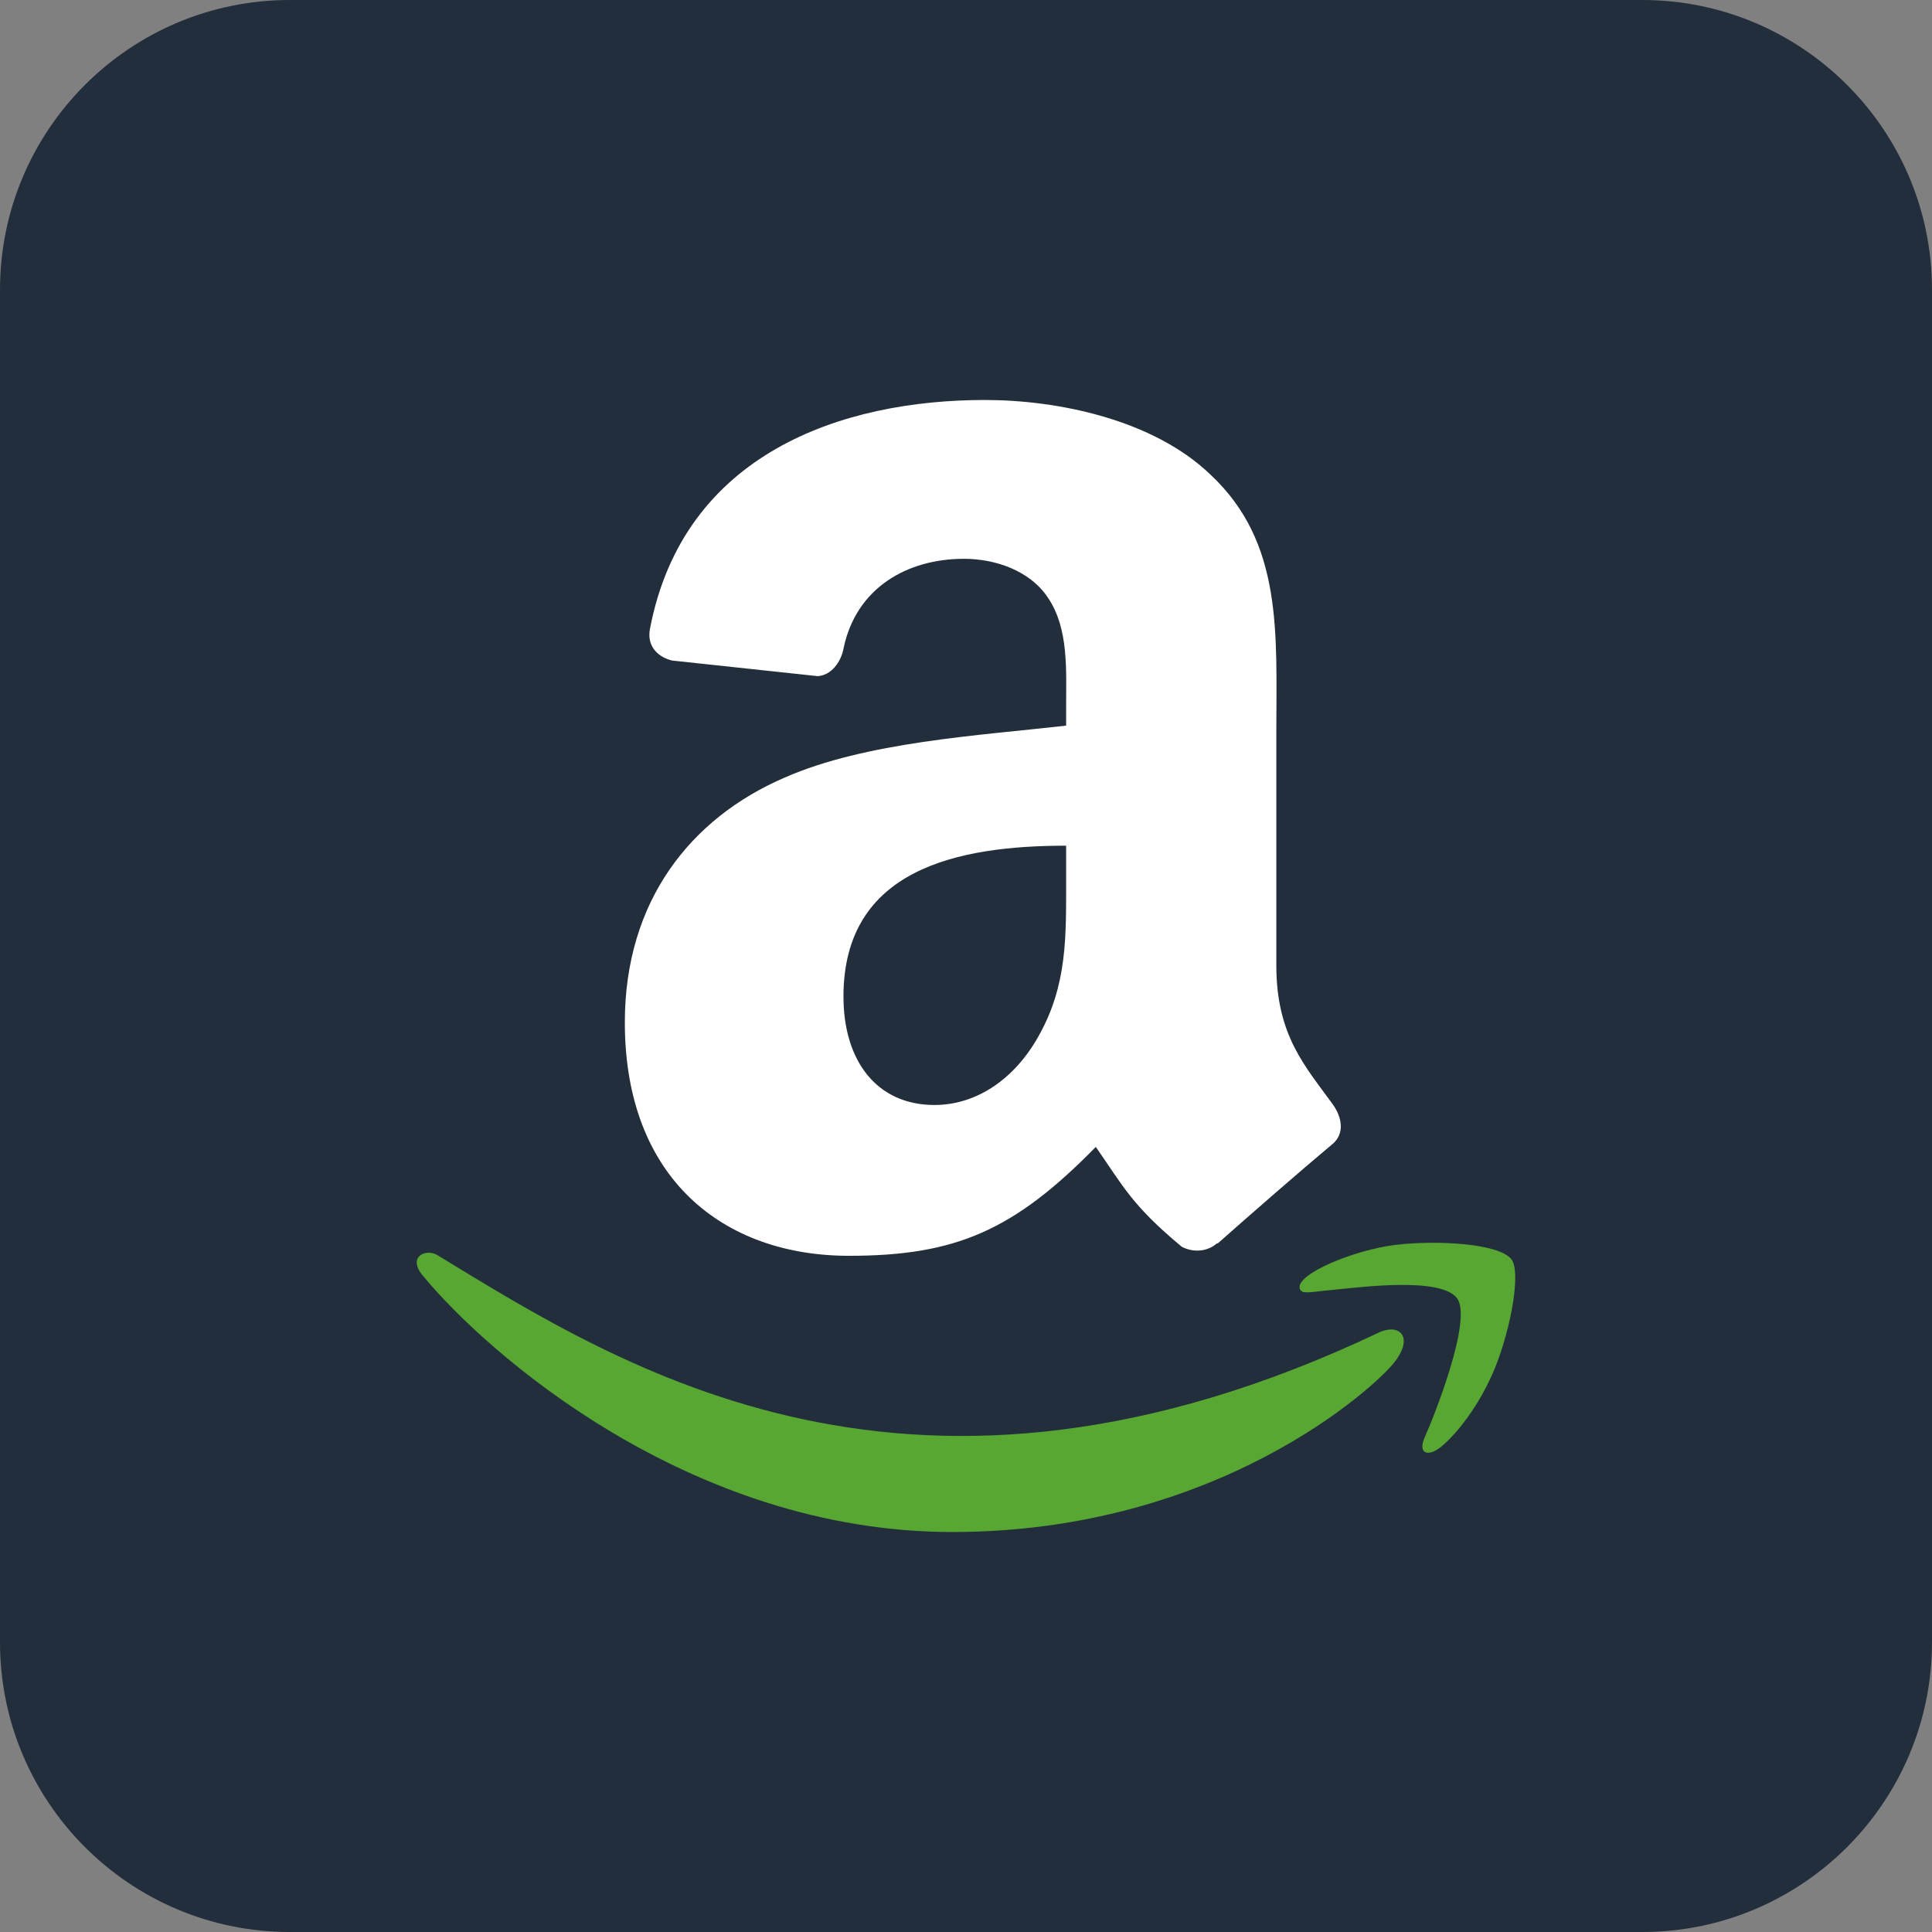 <?xml version="1.0" encoding="UTF-8" standalone="no"?>
<!-- Generator: Gravit.io -->
<svg xmlns="http://www.w3.org/2000/svg" xmlns:xlink="http://www.w3.org/1999/xlink" style="isolation:isolate" viewBox="0 0 512 512" width="512pt" height="512pt"><rect x="0" y="0" width="512" height="512" fill="#808080" stroke="none"/><defs><clipPath id="_clipPath_Yc9je3iyXmKY7UXaWPwGfFW1ty4YlxcI"><rect width="512" height="512"/></clipPath></defs><g clip-path="url(#_clipPath_Yc9je3iyXmKY7UXaWPwGfFW1ty4YlxcI)"><rect width="512" height="512" style="fill:rgb(34,46,60)" fill-opacity="0"/><path d=" M 76.8 0 L 435.2 0 C 477.587 0 512 34.413 512 76.8 L 512 435.2 C 512 477.587 477.587 512 435.2 512 L 76.8 512 C 34.413 512 0 477.587 0 435.2 L 0 76.8 C 0 34.413 34.413 0 76.8 0 Z " fill="rgb(34,46,60)"/><path d=" M 365.79 352.959 C 241.967 411.888 165.121 362.583 115.93 332.637 C 112.886 330.75 107.712 333.078 112.201 338.234 C 128.589 358.105 182.297 406 252.4 406 C 322.552 406 364.286 367.722 369.507 361.044 C 374.692 354.424 371.03 350.771 365.789 352.959 L 365.79 352.959 Z  M 400.565 333.754 C 397.24 329.424 380.346 328.616 369.714 329.922 C 359.066 331.191 343.082 337.699 344.472 341.606 C 345.185 343.07 346.64 342.414 353.955 341.756 C 361.291 341.024 381.839 338.431 386.121 344.028 C 390.423 349.664 379.567 376.512 377.585 380.842 C 375.669 385.172 378.316 386.289 381.915 383.405 C 385.463 380.522 391.888 373.057 396.199 362.492 C 400.481 351.869 403.092 337.051 400.564 333.754 L 400.565 333.754 Z " fill="rgb(88,167,51)"/><path d=" M 282.533 232.714 C 282.533 248.176 282.923 261.071 275.108 274.802 C 268.8 285.967 258.808 292.833 247.644 292.833 C 232.405 292.833 223.529 281.222 223.529 264.085 C 223.529 230.257 253.839 224.117 282.533 224.117 L 282.533 232.714 Z  M 322.556 329.452 C 319.932 331.796 316.136 331.964 313.178 330.4 C 300.004 319.46 297.659 314.38 290.403 303.941 C 268.633 326.158 253.226 332.801 224.981 332.801 C 191.6 332.801 165.587 312.202 165.587 270.951 C 165.587 238.743 183.06 216.805 207.899 206.088 C 229.447 196.597 259.534 194.923 282.533 192.3 L 282.533 187.164 C 282.533 177.73 283.257 166.566 277.732 158.417 C 272.875 151.104 263.609 148.089 255.458 148.089 C 240.332 148.089 226.823 155.848 223.529 171.924 C 222.859 175.498 220.236 179.015 216.664 179.182 L 178.147 175.052 C 174.91 174.325 171.337 171.702 172.23 166.733 C 181.106 120.068 223.249 106 260.984 106 C 280.298 106 305.529 111.136 320.768 125.762 C 340.083 143.791 338.24 167.85 338.24 194.03 L 338.24 255.879 C 338.24 274.468 345.944 282.617 353.2 292.666 C 355.767 296.238 356.326 300.537 353.088 303.215 C 344.994 309.969 330.592 322.53 322.666 329.564 L 322.555 329.452" fill-rule="evenodd" fill="rgb(255,255,255)"/></g></svg>